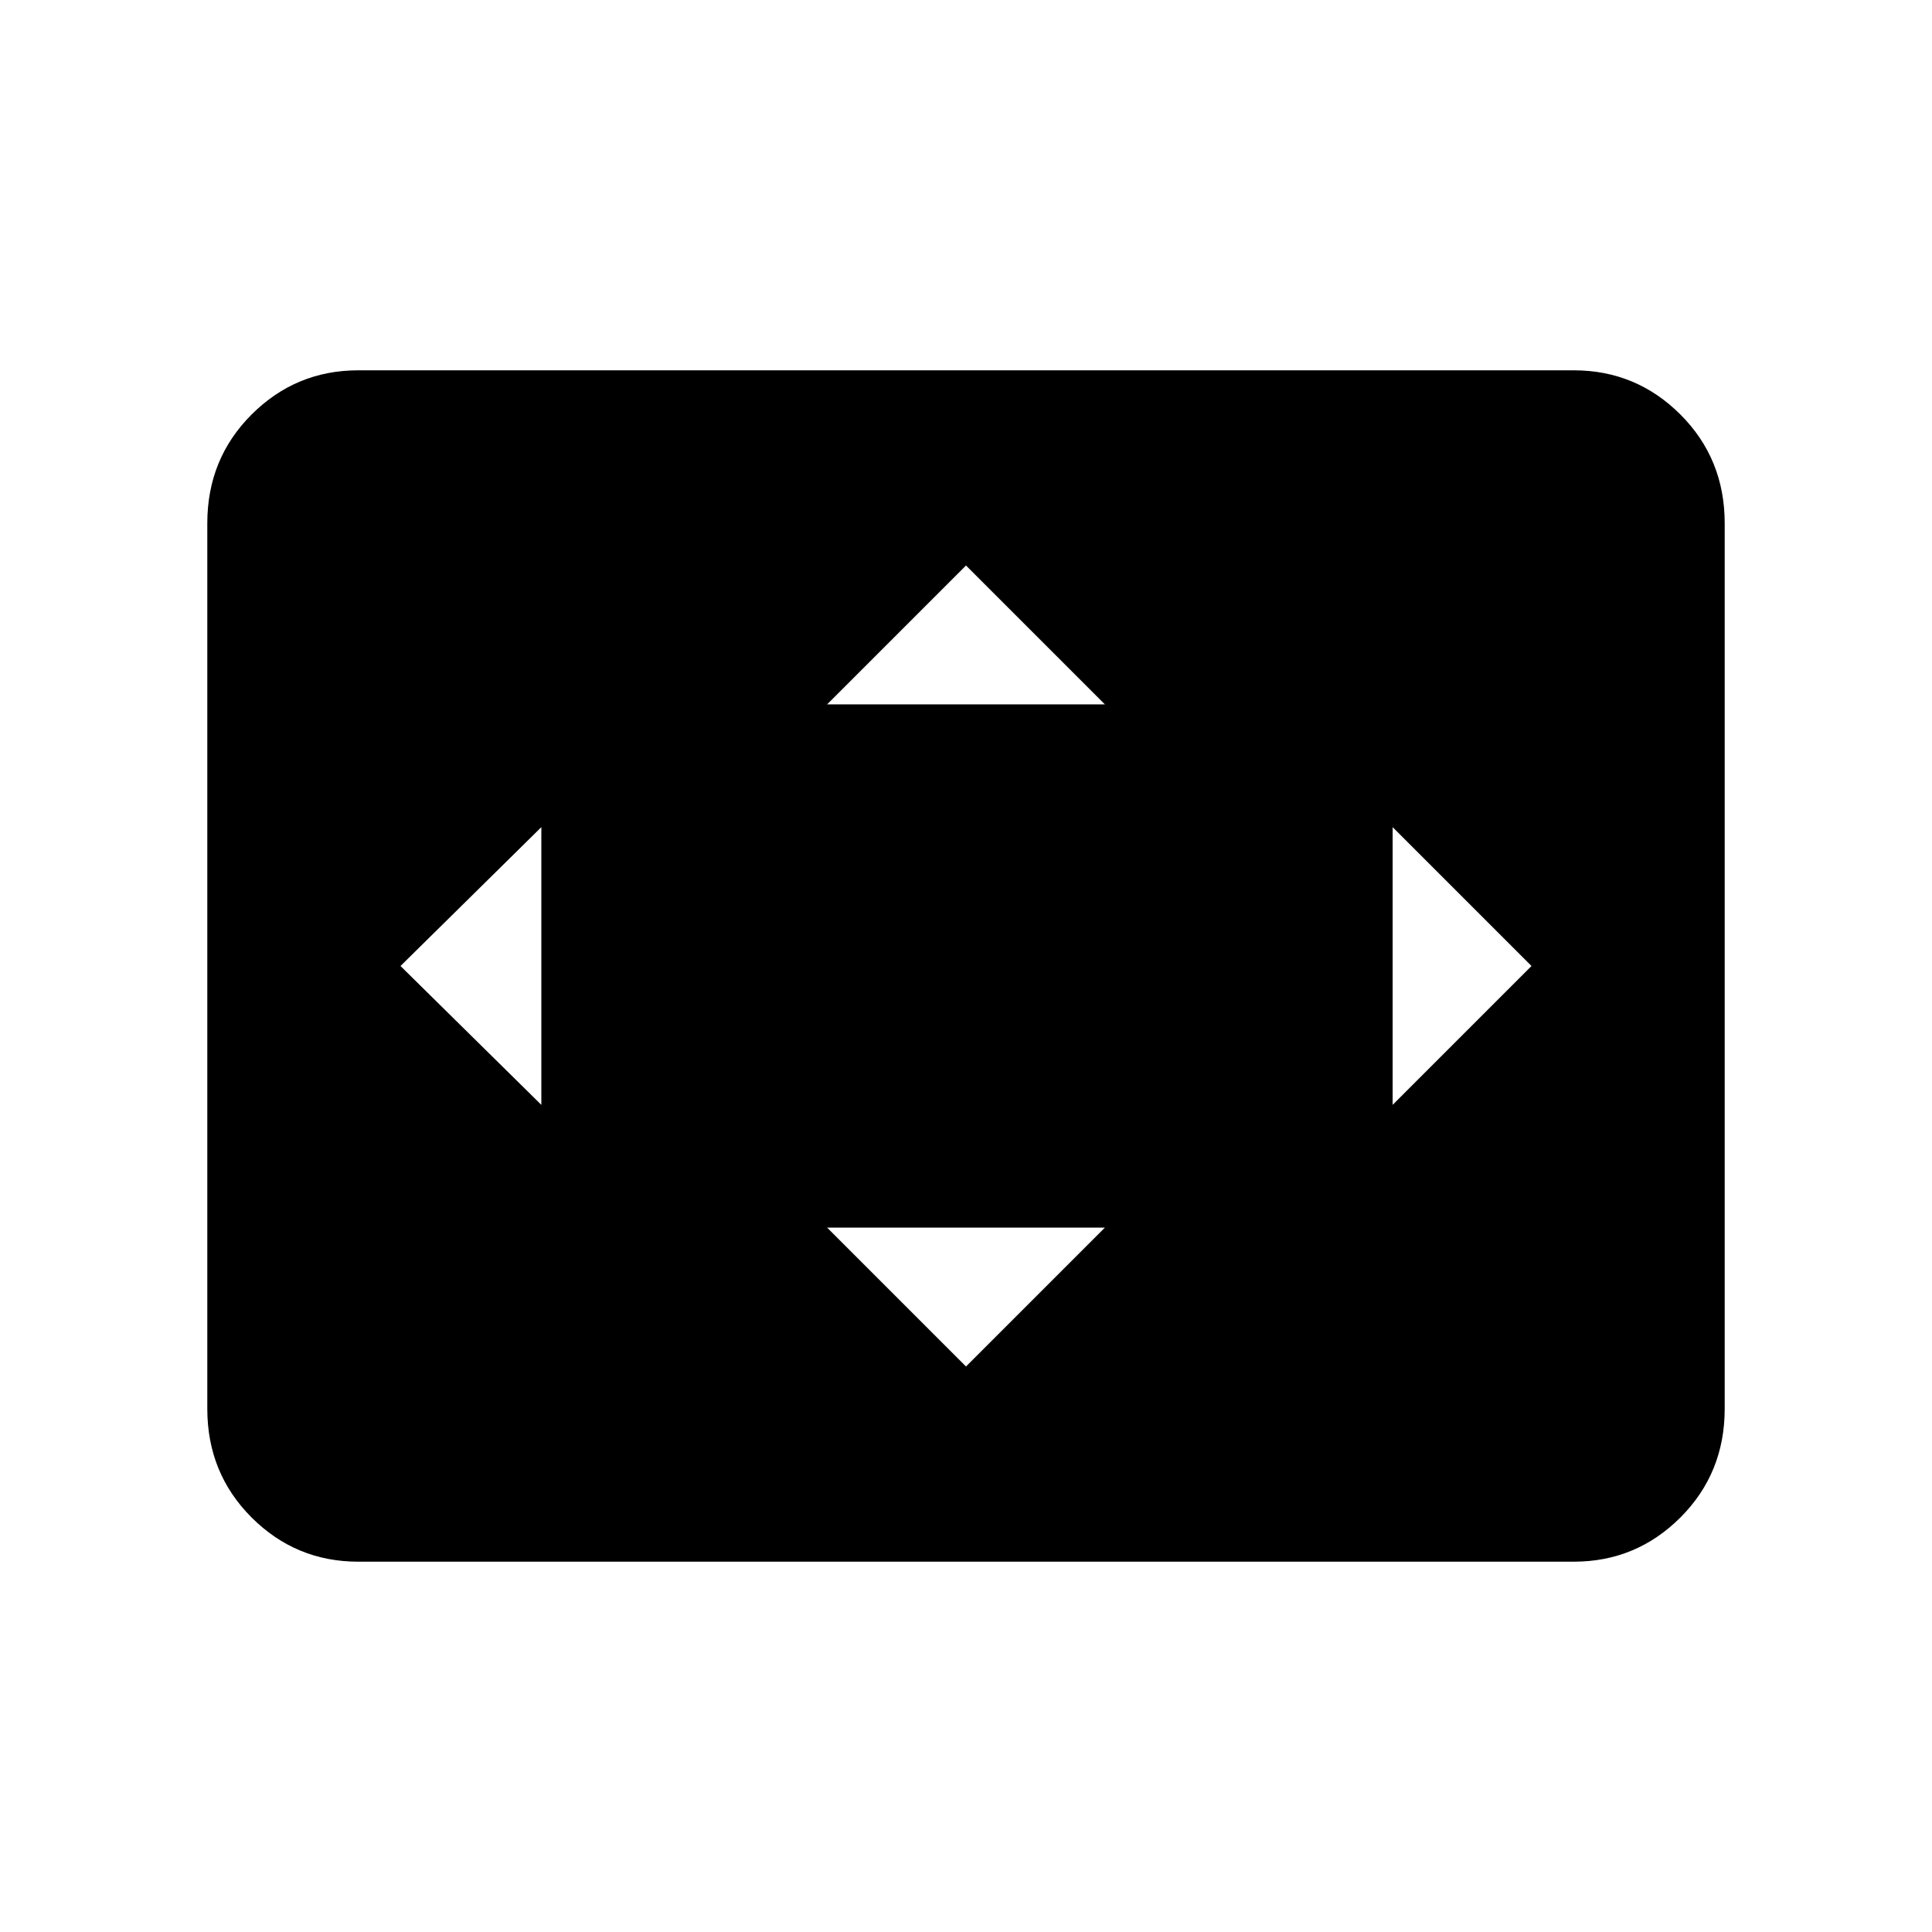 <svg xmlns="http://www.w3.org/2000/svg" height="40" width="40"><path d="M11.208 22.875v-5.75L8.292 20ZM20 28.292l2.875-2.875h-5.75Zm-2.875-13.709h5.75L20 11.708Zm11.708 8.292L31.708 20l-2.875-2.875ZM7.417 32.333q-1.292 0-2.209-.916-.916-.917-.916-2.25V10.833q0-1.333.916-2.25.917-.916 2.209-.916h25.166q1.292 0 2.209.916.916.917.916 2.25v18.334q0 1.333-.916 2.25-.917.916-2.209.916Z"/></svg>